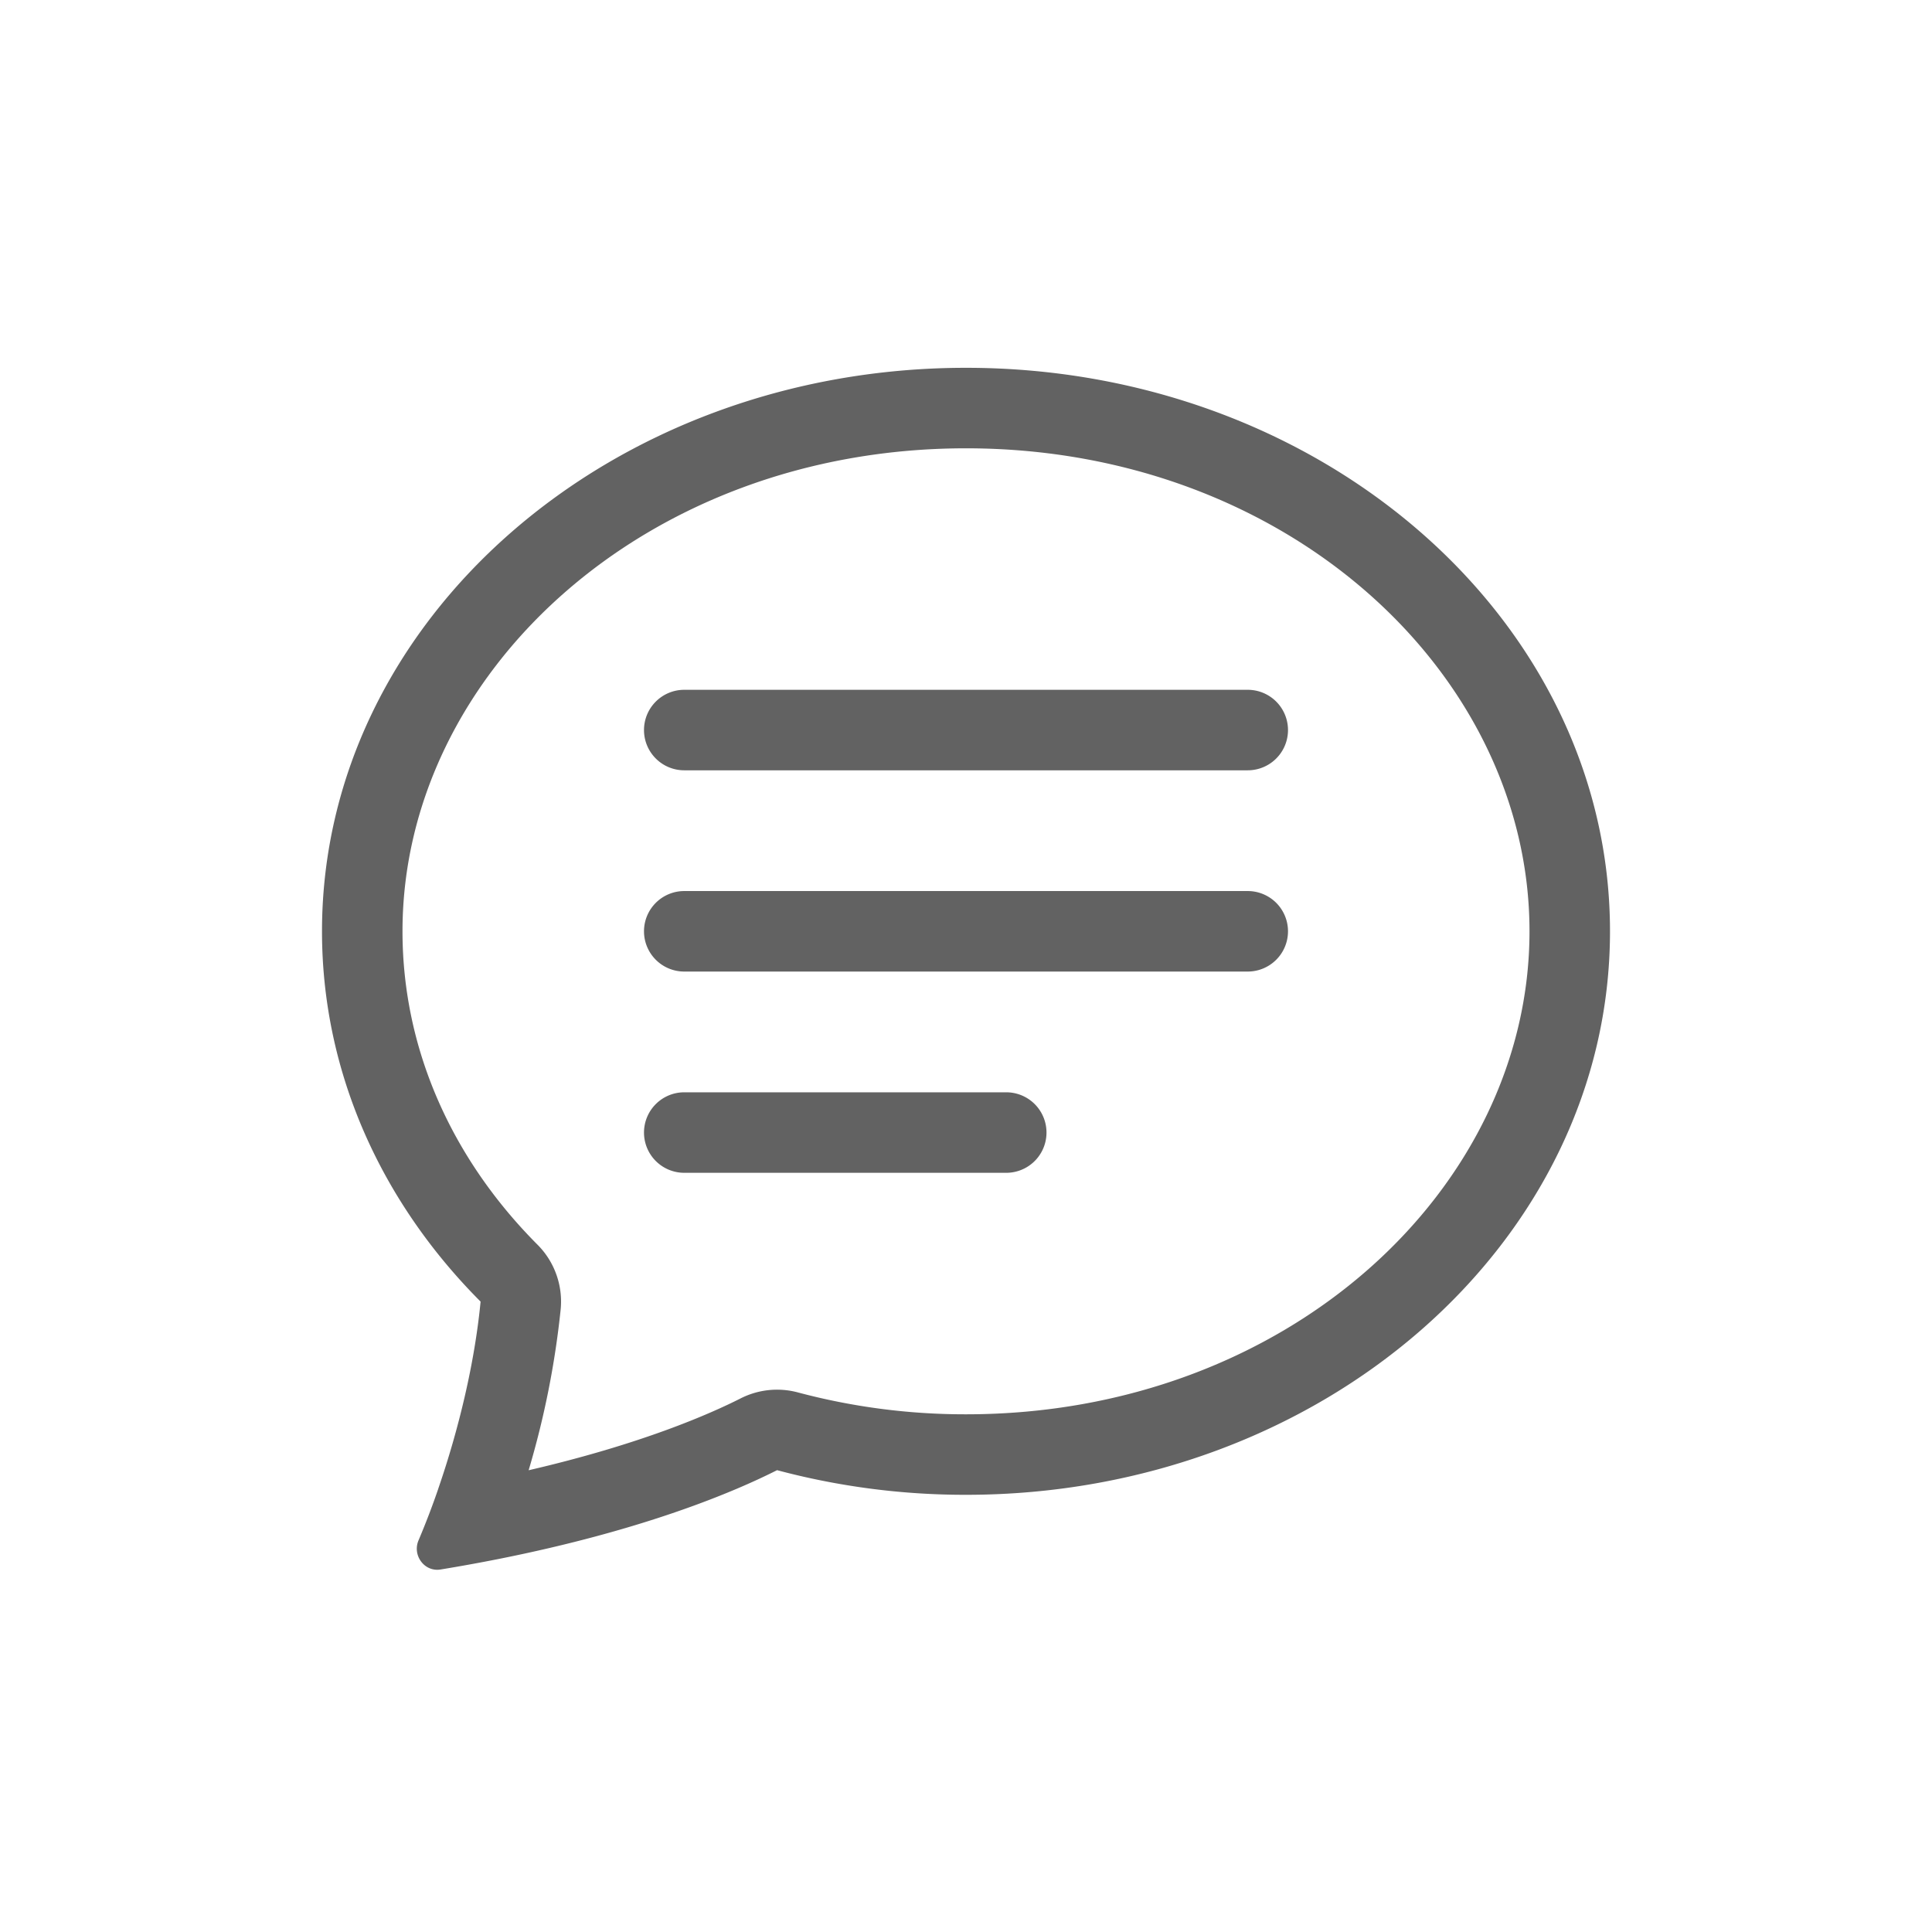 <?xml version="1.0" encoding="UTF-8" standalone="no"?>
<svg
   xmlns:dc="http://purl.org/dc/elements/1.1/"
   xmlns:cc="http://creativecommons.org/ns#"
   xmlns:rdf="http://www.w3.org/1999/02/22-rdf-syntax-ns#"
   xmlns:svg="http://www.w3.org/2000/svg"
   xmlns="http://www.w3.org/2000/svg"
   xmlns:sodipodi="http://sodipodi.sourceforge.net/DTD/sodipodi-0.dtd"
   xmlns:inkscape="http://www.inkscape.org/namespaces/inkscape"
   aria-hidden="true"
   focusable="false"
   width="24"
   height="24"
   preserveAspectRatio="xMidYMid meet"
   viewBox="0 0 24 24"
   version="1.1"
   id="svg8"
   sodipodi:docname="comment.svg"
   inkscape:export-filename="C:\Users\rohan\workspace\NokuApp-cordova\www\img\comment.png"
   inkscape:export-xdpi="768"
   inkscape:export-ydpi="768"
   inkscape:version="0.92.4 (5da689c313, 2019-01-14)">
  <defs
     id="defs12" />
  <sodipodi:namedview
     pagecolor="#ffffff"
     bordercolor="#666666"
     borderopacity="1"
     objecttolerance="10000"
     gridtolerance="10000"
     guidetolerance="10000"
     inkscape:pageopacity="0"
     inkscape:pageshadow="2"
     inkscape:window-width="1920"
     inkscape:window-height="1001"
     id="namedview10"
     showgrid="true"
     inkscape:zoom="20.278577"
     inkscape:cx="18.5521"
     inkscape:cy="13.058816"
     inkscape:window-x="-9"
     inkscape:window-y="-9"
     inkscape:window-maximized="1"
     inkscape:current-layer="svg8"
     inkscape:snap-perpendicular="true"
     inkscape:snap-tangential="true">
    <inkscape:grid
       type="xygrid"
       id="grid4595"
       empspacing="8"
       empcolor="#ff3f00"
       empopacity="0.251" />
  </sodipodi:namedview>
  <g
     id="g885"
     style="fill:#626262"
     transform="translate(4,3.569)">
    <path
       id="path881"
       d="m 2.678,11.894 a 1,1 0 0 1 0.287,0.801 10.97,10.97 0 0 1 -0.398,2 C 3.962,14.372 4.814,13.998 5.201,13.802 A 1,1 0 0 1 5.911,13.728 8.06,8.06 0 0 0 8,14 c 3.996,0 7,-2.807 7,-6 C 15,4.808 11.996,2 8,2 4.004,2 1,4.808 1,8 1,9.468 1.617,10.83 2.678,11.894 Z M 2.185,15.799 A 21.682,21.682 0 0 1 1.472,15.928 C 1.272,15.96 1.12,15.752 1.199,15.566 a 9.68,9.68 0 0 0 0.244,-0.637 l 0.003,-0.01 C 1.694,14.199 1.896,13.371 1.97,12.6 0.743,11.37 0,9.76 0,8 0,4.134 3.582,1 8,1 c 4.418,0 8,3.134 8,7 0,3.866 -3.582,7 -8,7 A 9.06,9.06 0 0 1 5.653,14.694 c -0.52,0.263 -1.639,0.742 -3.468,1.105 z"
       inkscape:connector-curvature="0"
       style="fill-rule:evenodd" />
    <path
       id="path883"
       d="M 4,5.5 A 0.5,0.5 0 0 1 4.5,5 h 7 a 0.5,0.5 0 0 1 0,1 h -7 A 0.5,0.5 0 0 1 4,5.5 Z M 4,8 A 0.5,0.5 0 0 1 4.5,7.5 h 7 a 0.5,0.5 0 0 1 0,1 h -7 A 0.5,0.5 0 0 1 4,8 Z m 0,2.5 A 0.5,0.5 0 0 1 4.5,10 h 4 a 0.5,0.5 0 0 1 0,1 h -4 A 0.5,0.5 0 0 1 4,10.5 Z"
       inkscape:connector-curvature="0"
       style="fill-rule:evenodd" />
  </g>
</svg>
